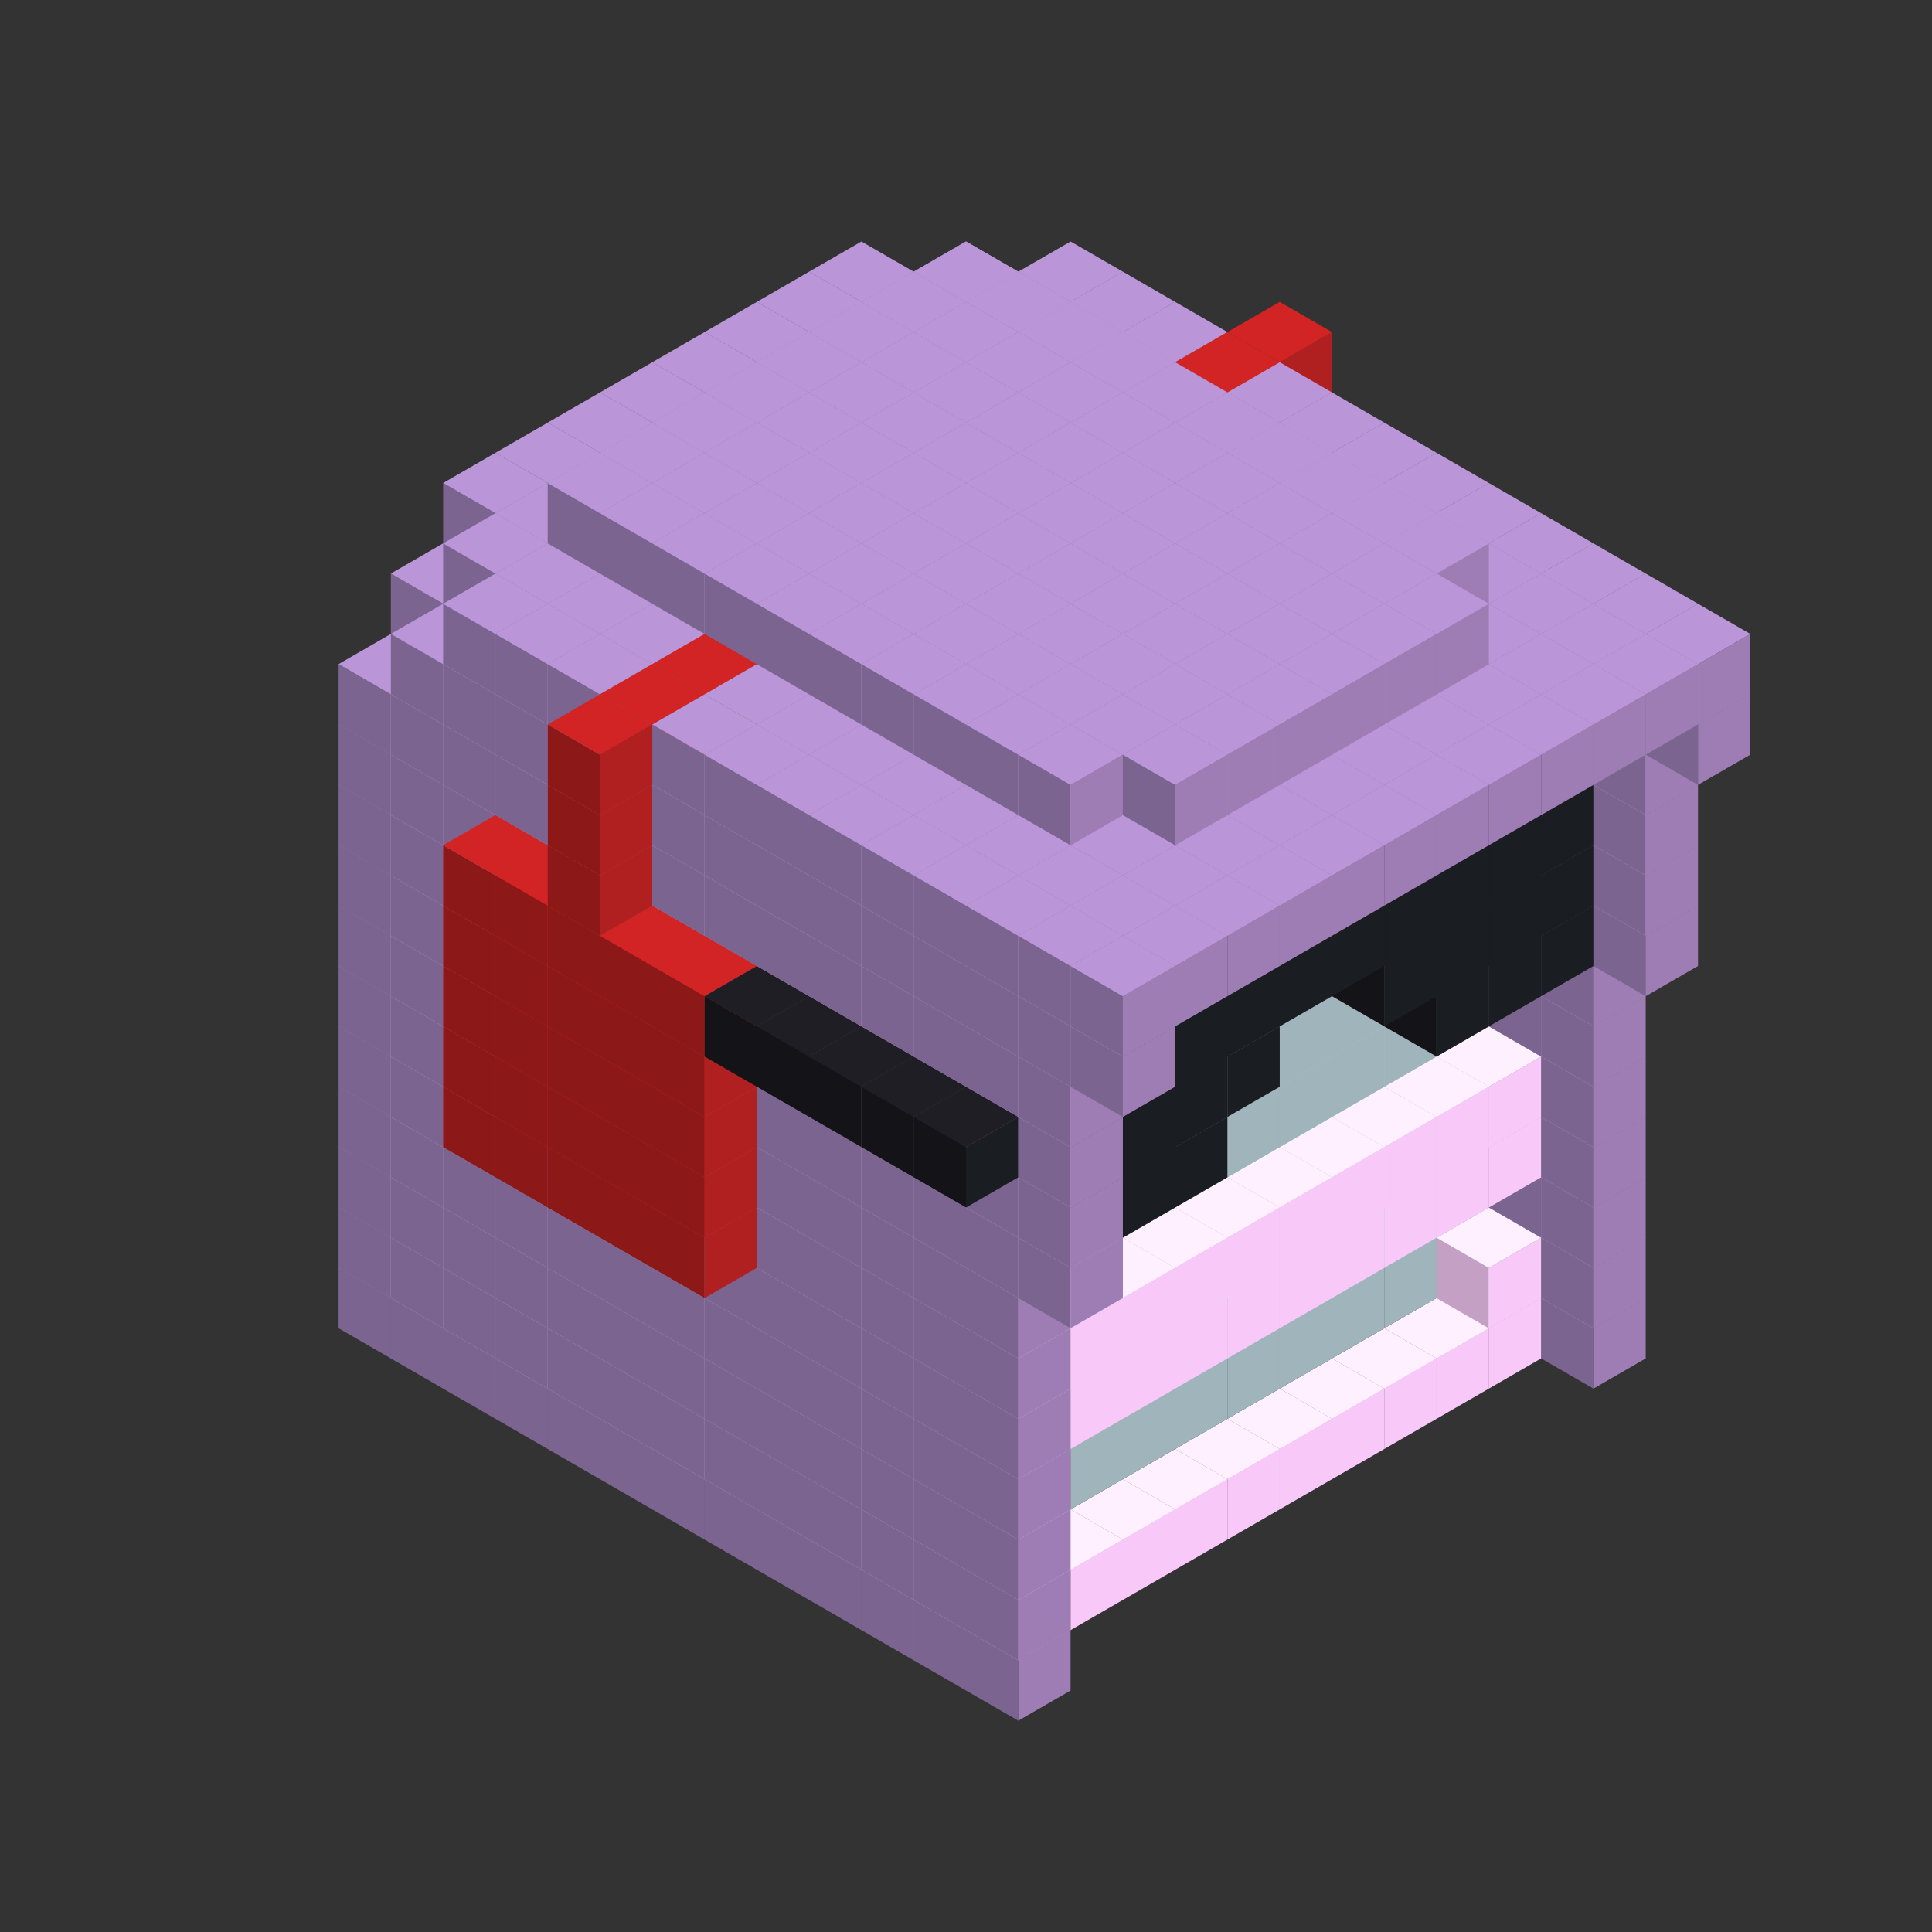 
<svg width='600' height='600' viewBox='4436371 5550000 3200000 3200000' xmlns='http://www.w3.org/2000/svg' xmlns:xlink='http://www.w3.org/1999/xlink'>
<rect x="4436371" y="5550000" width="3200000" height="3200000" fill="#333333" stroke="none"/>
<use xlink:href='#v-0x00000049-5' transform='translate(1936371,3050000)'/>
<use xlink:href='#v-0x00000049-5' transform='translate(983738,3600000)'/>
<use xlink:href='#v-0x00000049-5' transform='translate(2022974,3100000)'/>
<use xlink:href='#v-0x00000049-5' transform='translate(1070341,3650000)'/>
<use xlink:href='#v-0x00000049-5' transform='translate(2109577,3150000)'/>
<use xlink:href='#v-0x00000049-5' transform='translate(1156944,3700000)'/>
<use xlink:href='#v-0x00000049-5' transform='translate(2196180,3200000)'/>
<use xlink:href='#v-0x00000049-5' transform='translate(1243547,3750000)'/>
<use xlink:href='#v-0x00000049-5' transform='translate(2282783,3250000)'/>
<use xlink:href='#v-0x00000049-5' transform='translate(1330150,3800000)'/>
<use xlink:href='#v-0x00000049-5' transform='translate(2369386,3300000)'/>
<use xlink:href='#v-0x00000049-5' transform='translate(1416753,3850000)'/>
<use xlink:href='#v-0x00000049-5' transform='translate(2455989,3350000)'/>
<use xlink:href='#v-0x00000049-5' transform='translate(1503356,3900000)'/>
<use xlink:href='#v-0x00000049-5' transform='translate(2542592,3400000)'/>
<use xlink:href='#v-0x00000049-5' transform='translate(1589959,3950000)'/>
<use xlink:href='#v-0x00000049-5' transform='translate(2629195,3450000)'/>
<use xlink:href='#v-0x00000049-5' transform='translate(1676562,4000000)'/>
<use xlink:href='#v-0x00000049-5' transform='translate(2715798,3500000)'/>
<use xlink:href='#v-0x00000049-5' transform='translate(1763165,4050000)'/>
<use xlink:href='#v-0x00000049-5' transform='translate(2802401,3550000)'/>
<use xlink:href='#v-0x00000049-5' transform='translate(1849768,4100000)'/>
<use xlink:href='#v-0x00000049-5' transform='translate(2889004,3600000)'/>
<use xlink:href='#v-0x00000049-1' transform='translate(2802401,3650000)'/>
<use xlink:href='#v-0x00000049-1' transform='translate(2715798,3700000)'/>
<use xlink:href='#v-0x00000049-1' transform='translate(2629195,3750000)'/>
<use xlink:href='#v-0x00000049-1' transform='translate(2542592,3800000)'/>
<use xlink:href='#v-0x00000049-1' transform='translate(2455989,3850000)'/>
<use xlink:href='#v-0x00000049-1' transform='translate(2369386,3900000)'/>
<use xlink:href='#v-0x00000049-1' transform='translate(2282783,3950000)'/>
<use xlink:href='#v-0x00000049-1' transform='translate(2196180,4000000)'/>
<use xlink:href='#v-0x00000049-1' transform='translate(2109577,4050000)'/>
<use xlink:href='#v-0x00000049-1' transform='translate(2022974,4100000)'/>
<use xlink:href='#v-0x00000049-5' transform='translate(1936371,4150000)'/>
<use xlink:href='#v-0x00000049-5' transform='translate(2975607,3650000)'/>
<use xlink:href='#v-0x00000049-5' transform='translate(2022974,4200000)'/>
<use xlink:href='#v-0x00000049-5' transform='translate(1936371,2950000)'/>
<use xlink:href='#v-0x00000049-5' transform='translate(983738,3500000)'/>
<use xlink:href='#v-0x00000049-5' transform='translate(2022974,3000000)'/>
<use xlink:href='#v-0x00000049-5' transform='translate(1070341,3550000)'/>
<use xlink:href='#v-0x00000049-5' transform='translate(2109577,3050000)'/>
<use xlink:href='#v-0x00000049-5' transform='translate(1156944,3600000)'/>
<use xlink:href='#v-0x00000049-5' transform='translate(2196180,3100000)'/>
<use xlink:href='#v-0x00000049-5' transform='translate(1243547,3650000)'/>
<use xlink:href='#v-0x00000049-5' transform='translate(2282783,3150000)'/>
<use xlink:href='#v-0x00000049-5' transform='translate(1330150,3700000)'/>
<use xlink:href='#v-0x00000049-5' transform='translate(2369386,3200000)'/>
<use xlink:href='#v-0x00000049-5' transform='translate(1416753,3750000)'/>
<use xlink:href='#v-0x00000049-5' transform='translate(2455989,3250000)'/>
<use xlink:href='#v-0x00000049-5' transform='translate(1503356,3800000)'/>
<use xlink:href='#v-0x00000049-5' transform='translate(2542592,3300000)'/>
<use xlink:href='#v-0x00000049-5' transform='translate(1589959,3850000)'/>
<use xlink:href='#v-0x00000049-5' transform='translate(2629195,3350000)'/>
<use xlink:href='#v-0x00000049-5' transform='translate(1676562,3900000)'/>
<use xlink:href='#v-0x00000049-5' transform='translate(2715798,3400000)'/>
<use xlink:href='#v-0x00000049-5' transform='translate(1763165,3950000)'/>
<use xlink:href='#v-0x00000049-5' transform='translate(2802401,3450000)'/>
<use xlink:href='#v-0x00000049-2' transform='translate(2715798,3500000)'/>
<use xlink:href='#v-0x00000049-2' transform='translate(2629195,3550000)'/>
<use xlink:href='#v-0x00000049-2' transform='translate(2542592,3600000)'/>
<use xlink:href='#v-0x00000049-2' transform='translate(2455989,3650000)'/>
<use xlink:href='#v-0x00000049-2' transform='translate(2369386,3700000)'/>
<use xlink:href='#v-0x00000049-2' transform='translate(2282783,3750000)'/>
<use xlink:href='#v-0x00000049-2' transform='translate(2196180,3800000)'/>
<use xlink:href='#v-0x00000049-2' transform='translate(2109577,3850000)'/>
<use xlink:href='#v-0x00000049-2' transform='translate(2022974,3900000)'/>
<use xlink:href='#v-0x00000049-2' transform='translate(1936371,3950000)'/>
<use xlink:href='#v-0x00000049-5' transform='translate(1849768,4000000)'/>
<use xlink:href='#v-0x00000049-5' transform='translate(2889004,3500000)'/>
<use xlink:href='#v-0x00000049-1' transform='translate(2802401,3550000)'/>
<use xlink:href='#v-0x00000049-1' transform='translate(2022974,4000000)'/>
<use xlink:href='#v-0x00000049-5' transform='translate(1936371,4050000)'/>
<use xlink:href='#v-0x00000049-5' transform='translate(2975607,3550000)'/>
<use xlink:href='#v-0x00000049-5' transform='translate(2022974,4100000)'/>
<use xlink:href='#v-0x00000049-5' transform='translate(1936371,2850000)'/>
<use xlink:href='#v-0x00000049-5' transform='translate(983738,3400000)'/>
<use xlink:href='#v-0x00000049-5' transform='translate(2022974,2900000)'/>
<use xlink:href='#v-0x00000049-5' transform='translate(1070341,3450000)'/>
<use xlink:href='#v-0x00000049-5' transform='translate(2109577,2950000)'/>
<use xlink:href='#v-0x00000049-5' transform='translate(1156944,3500000)'/>
<use xlink:href='#v-0x00000049-5' transform='translate(2196180,3000000)'/>
<use xlink:href='#v-0x00000049-5' transform='translate(1243547,3550000)'/>
<use xlink:href='#v-0x00000049-5' transform='translate(2282783,3050000)'/>
<use xlink:href='#v-0x00000049-5' transform='translate(1330150,3600000)'/>
<use xlink:href='#v-0x00000049-5' transform='translate(2369386,3100000)'/>
<use xlink:href='#v-0x00000049-5' transform='translate(1416753,3650000)'/>
<use xlink:href='#v-0x00000049-5' transform='translate(2455989,3150000)'/>
<use xlink:href='#v-0x00000049-5' transform='translate(1503356,3700000)'/>
<use xlink:href='#v-0x00000049-5' transform='translate(2542592,3200000)'/>
<use xlink:href='#v-0x00000049-5' transform='translate(1589959,3750000)'/>
<use xlink:href='#v-0x00000049-5' transform='translate(2629195,3250000)'/>
<use xlink:href='#v-0x00000049-5' transform='translate(1676562,3800000)'/>
<use xlink:href='#v-0x00000049-5' transform='translate(2715798,3300000)'/>
<use xlink:href='#v-0x00000049-5' transform='translate(1763165,3850000)'/>
<use xlink:href='#v-0x00000049-5' transform='translate(2802401,3350000)'/>
<use xlink:href='#v-0x00000049-2' transform='translate(2715798,3400000)'/>
<use xlink:href='#v-0x00000049-2' transform='translate(2629195,3450000)'/>
<use xlink:href='#v-0x00000049-2' transform='translate(2542592,3500000)'/>
<use xlink:href='#v-0x00000049-2' transform='translate(2455989,3550000)'/>
<use xlink:href='#v-0x00000049-2' transform='translate(2369386,3600000)'/>
<use xlink:href='#v-0x00000049-2' transform='translate(2282783,3650000)'/>
<use xlink:href='#v-0x00000049-2' transform='translate(2196180,3700000)'/>
<use xlink:href='#v-0x00000049-2' transform='translate(2109577,3750000)'/>
<use xlink:href='#v-0x00000049-2' transform='translate(2022974,3800000)'/>
<use xlink:href='#v-0x00000049-2' transform='translate(1936371,3850000)'/>
<use xlink:href='#v-0x00000049-5' transform='translate(1849768,3900000)'/>
<use xlink:href='#v-0x00000049-5' transform='translate(2889004,3400000)'/>
<use xlink:href='#v-0x00000049-5' transform='translate(1936371,3950000)'/>
<use xlink:href='#v-0x00000049-5' transform='translate(2975607,3450000)'/>
<use xlink:href='#v-0x00000049-5' transform='translate(2022974,4000000)'/>
<use xlink:href='#v-0x00000049-5' transform='translate(1936371,2750000)'/>
<use xlink:href='#v-0x00000049-5' transform='translate(983738,3300000)'/>
<use xlink:href='#v-0x00000049-5' transform='translate(2022974,2800000)'/>
<use xlink:href='#v-0x00000049-5' transform='translate(1070341,3350000)'/>
<use xlink:href='#v-0x00000049-5' transform='translate(2109577,2850000)'/>
<use xlink:href='#v-0x00000049-5' transform='translate(1156944,3400000)'/>
<use xlink:href='#v-0x00000049-5' transform='translate(2196180,2900000)'/>
<use xlink:href='#v-0x00000049-5' transform='translate(1243547,3450000)'/>
<use xlink:href='#v-0x00000049-5' transform='translate(2282783,2950000)'/>
<use xlink:href='#v-0x00000049-5' transform='translate(1330150,3500000)'/>
<use xlink:href='#v-0x00000049-5' transform='translate(2369386,3000000)'/>
<use xlink:href='#v-0x00000049-5' transform='translate(1416753,3550000)'/>
<use xlink:href='#v-0x00000049-5' transform='translate(2455989,3050000)'/>
<use xlink:href='#v-0x00000049-5' transform='translate(1503356,3600000)'/>
<use xlink:href='#v-0x00000049-5' transform='translate(2542592,3100000)'/>
<use xlink:href='#v-0x00000049-5' transform='translate(1589959,3650000)'/>
<use xlink:href='#v-0x00000049-5' transform='translate(2629195,3150000)'/>
<use xlink:href='#v-0x00000049-5' transform='translate(1676562,3700000)'/>
<use xlink:href='#v-0x00000049-5' transform='translate(2715798,3200000)'/>
<use xlink:href='#v-0x00000049-5' transform='translate(1763165,3750000)'/>
<use xlink:href='#v-0x00000049-5' transform='translate(2802401,3250000)'/>
<use xlink:href='#v-0x00000049-2' transform='translate(2715798,3300000)'/>
<use xlink:href='#v-0x00000049-2' transform='translate(2629195,3350000)'/>
<use xlink:href='#v-0x00000049-2' transform='translate(2542592,3400000)'/>
<use xlink:href='#v-0x00000049-2' transform='translate(2455989,3450000)'/>
<use xlink:href='#v-0x00000049-2' transform='translate(2369386,3500000)'/>
<use xlink:href='#v-0x00000049-2' transform='translate(2282783,3550000)'/>
<use xlink:href='#v-0x00000049-2' transform='translate(2196180,3600000)'/>
<use xlink:href='#v-0x00000049-2' transform='translate(2109577,3650000)'/>
<use xlink:href='#v-0x00000049-2' transform='translate(2022974,3700000)'/>
<use xlink:href='#v-0x00000049-2' transform='translate(1936371,3750000)'/>
<use xlink:href='#v-0x00000049-5' transform='translate(1849768,3800000)'/>
<use xlink:href='#v-0x00000049-5' transform='translate(2889004,3300000)'/>
<use xlink:href='#v-0x00000049-1' transform='translate(2802401,3350000)'/>
<use xlink:href='#v-0x00000049-1' transform='translate(2715798,3400000)'/>
<use xlink:href='#v-0x00000049-1' transform='translate(2629195,3450000)'/>
<use xlink:href='#v-0x00000049-1' transform='translate(2542592,3500000)'/>
<use xlink:href='#v-0x00000049-1' transform='translate(2455989,3550000)'/>
<use xlink:href='#v-0x00000049-1' transform='translate(2369386,3600000)'/>
<use xlink:href='#v-0x00000049-1' transform='translate(2282783,3650000)'/>
<use xlink:href='#v-0x00000049-1' transform='translate(2196180,3700000)'/>
<use xlink:href='#v-0x00000049-1' transform='translate(2109577,3750000)'/>
<use xlink:href='#v-0x00000049-1' transform='translate(2022974,3800000)'/>
<use xlink:href='#v-0x00000049-5' transform='translate(1936371,3850000)'/>
<use xlink:href='#v-0x00000049-5' transform='translate(2975607,3350000)'/>
<use xlink:href='#v-0x00000049-5' transform='translate(2022974,3900000)'/>
<use xlink:href='#v-0x00000049-5' transform='translate(1936371,2650000)'/>
<use xlink:href='#v-0x00000049-5' transform='translate(983738,3200000)'/>
<use xlink:href='#v-0x00000049-5' transform='translate(2022974,2700000)'/>
<use xlink:href='#v-0x00000049-5' transform='translate(1070341,3250000)'/>
<use xlink:href='#v-0x00000049-5' transform='translate(2109577,2750000)'/>
<use xlink:href='#v-0x00000049-5' transform='translate(1156944,3300000)'/>
<use xlink:href='#v-0x00000049-5' transform='translate(2196180,2800000)'/>
<use xlink:href='#v-0x00000049-5' transform='translate(1243547,3350000)'/>
<use xlink:href='#v-0x00000049-5' transform='translate(2282783,2850000)'/>
<use xlink:href='#v-0x00000049-5' transform='translate(1330150,3400000)'/>
<use xlink:href='#v-0x00000049-5' transform='translate(2369386,2900000)'/>
<use xlink:href='#v-0x00000049-5' transform='translate(1416753,3450000)'/>
<use xlink:href='#v-0x00000049-5' transform='translate(2455989,2950000)'/>
<use xlink:href='#v-0x00000049-5' transform='translate(1503356,3500000)'/>
<use xlink:href='#v-0x00000049-5' transform='translate(2542592,3000000)'/>
<use xlink:href='#v-0x00000049-5' transform='translate(1589959,3550000)'/>
<use xlink:href='#v-0x00000049-5' transform='translate(2629195,3050000)'/>
<use xlink:href='#v-0x00000049-5' transform='translate(1676562,3600000)'/>
<use xlink:href='#v-0x00000049-5' transform='translate(2715798,3100000)'/>
<use xlink:href='#v-0x00000049-5' transform='translate(1763165,3650000)'/>
<use xlink:href='#v-0x00000049-5' transform='translate(2802401,3150000)'/>
<use xlink:href='#v-0x00000049-2' transform='translate(2715798,3200000)'/>
<use xlink:href='#v-0x00000049-2' transform='translate(2629195,3250000)'/>
<use xlink:href='#v-0x00000049-2' transform='translate(2542592,3300000)'/>
<use xlink:href='#v-0x00000049-2' transform='translate(2455989,3350000)'/>
<use xlink:href='#v-0x00000049-2' transform='translate(2369386,3400000)'/>
<use xlink:href='#v-0x00000049-2' transform='translate(2282783,3450000)'/>
<use xlink:href='#v-0x00000049-2' transform='translate(2196180,3500000)'/>
<use xlink:href='#v-0x00000049-2' transform='translate(2109577,3550000)'/>
<use xlink:href='#v-0x00000049-2' transform='translate(2022974,3600000)'/>
<use xlink:href='#v-0x00000049-2' transform='translate(1936371,3650000)'/>
<use xlink:href='#v-0x00000049-5' transform='translate(1849768,3700000)'/>
<use xlink:href='#v-0x00000049-5' transform='translate(2889004,3200000)'/>
<use xlink:href='#v-0x00000049-1' transform='translate(2802401,3250000)'/>
<use xlink:href='#v-0x00000049-1' transform='translate(2715798,3300000)'/>
<use xlink:href='#v-0x00000049-1' transform='translate(2629195,3350000)'/>
<use xlink:href='#v-0x00000049-1' transform='translate(2542592,3400000)'/>
<use xlink:href='#v-0x00000049-1' transform='translate(2455989,3450000)'/>
<use xlink:href='#v-0x00000049-1' transform='translate(2369386,3500000)'/>
<use xlink:href='#v-0x00000049-1' transform='translate(2282783,3550000)'/>
<use xlink:href='#v-0x00000049-1' transform='translate(2196180,3600000)'/>
<use xlink:href='#v-0x00000049-1' transform='translate(2109577,3650000)'/>
<use xlink:href='#v-0x00000049-1' transform='translate(2022974,3700000)'/>
<use xlink:href='#v-0x00000049-5' transform='translate(1936371,3750000)'/>
<use xlink:href='#v-0x00000049-5' transform='translate(2975607,3250000)'/>
<use xlink:href='#v-0x00000049-5' transform='translate(2022974,3800000)'/>
<use xlink:href='#v-0x00000049-5' transform='translate(1936371,2550000)'/>
<use xlink:href='#v-0x00000049-5' transform='translate(983738,3100000)'/>
<use xlink:href='#v-0x00000049-5' transform='translate(2022974,2600000)'/>
<use xlink:href='#v-0x00000049-5' transform='translate(1070341,3150000)'/>
<use xlink:href='#v-0x00000049-5' transform='translate(2109577,2650000)'/>
<use xlink:href='#v-0x00000049-5' transform='translate(1156944,3200000)'/>
<use xlink:href='#v-0x00000049-6' transform='translate(2282783,2650000)'/>
<use xlink:href='#v-0x00000049-5' transform='translate(2196180,2700000)'/>
<use xlink:href='#v-0x00000049-5' transform='translate(1243547,3250000)'/>
<use xlink:href='#v-0x00000049-6' transform='translate(1156944,3300000)'/>
<use xlink:href='#v-0x00000049-6' transform='translate(2369386,2700000)'/>
<use xlink:href='#v-0x00000049-5' transform='translate(2282783,2750000)'/>
<use xlink:href='#v-0x00000049-5' transform='translate(1330150,3300000)'/>
<use xlink:href='#v-0x00000049-6' transform='translate(1243547,3350000)'/>
<use xlink:href='#v-0x00000049-6' transform='translate(2455989,2750000)'/>
<use xlink:href='#v-0x00000049-5' transform='translate(2369386,2800000)'/>
<use xlink:href='#v-0x00000049-5' transform='translate(1416753,3350000)'/>
<use xlink:href='#v-0x00000049-6' transform='translate(1330150,3400000)'/>
<use xlink:href='#v-0x00000049-6' transform='translate(2542592,2800000)'/>
<use xlink:href='#v-0x00000049-5' transform='translate(2455989,2850000)'/>
<use xlink:href='#v-0x00000049-5' transform='translate(1503356,3400000)'/>
<use xlink:href='#v-0x00000049-6' transform='translate(1416753,3450000)'/>
<use xlink:href='#v-0x00000049-6' transform='translate(2629195,2850000)'/>
<use xlink:href='#v-0x00000049-5' transform='translate(2542592,2900000)'/>
<use xlink:href='#v-0x00000049-5' transform='translate(1589959,3450000)'/>
<use xlink:href='#v-0x00000049-6' transform='translate(1503356,3500000)'/>
<use xlink:href='#v-0x00000049-5' transform='translate(2629195,2950000)'/>
<use xlink:href='#v-0x00000049-5' transform='translate(1676562,3500000)'/>
<use xlink:href='#v-0x00000049-5' transform='translate(2715798,3000000)'/>
<use xlink:href='#v-0x00000049-5' transform='translate(1763165,3550000)'/>
<use xlink:href='#v-0x00000049-5' transform='translate(2802401,3050000)'/>
<use xlink:href='#v-0x00000049-2' transform='translate(2715798,3100000)'/>
<use xlink:href='#v-0x00000049-2' transform='translate(2629195,3150000)'/>
<use xlink:href='#v-0x00000049-2' transform='translate(2542592,3200000)'/>
<use xlink:href='#v-0x00000049-2' transform='translate(2455989,3250000)'/>
<use xlink:href='#v-0x00000049-2' transform='translate(2369386,3300000)'/>
<use xlink:href='#v-0x00000049-2' transform='translate(2282783,3350000)'/>
<use xlink:href='#v-0x00000049-2' transform='translate(2196180,3400000)'/>
<use xlink:href='#v-0x00000049-2' transform='translate(2109577,3450000)'/>
<use xlink:href='#v-0x00000049-2' transform='translate(2022974,3500000)'/>
<use xlink:href='#v-0x00000049-2' transform='translate(1936371,3550000)'/>
<use xlink:href='#v-0x00000049-5' transform='translate(1849768,3600000)'/>
<use xlink:href='#v-0x00000049-5' transform='translate(2889004,3100000)'/>
<use xlink:href='#v-0x00000049-5' transform='translate(1936371,3650000)'/>
<use xlink:href='#v-0x00000049-5' transform='translate(2975607,3150000)'/>
<use xlink:href='#v-0x00000049-5' transform='translate(2022974,3700000)'/>
<use xlink:href='#v-0x00000049-5' transform='translate(1936371,2450000)'/>
<use xlink:href='#v-0x00000049-5' transform='translate(983738,3000000)'/>
<use xlink:href='#v-0x00000049-5' transform='translate(2022974,2500000)'/>
<use xlink:href='#v-0x00000049-5' transform='translate(1070341,3050000)'/>
<use xlink:href='#v-0x00000049-5' transform='translate(2109577,2550000)'/>
<use xlink:href='#v-0x00000049-5' transform='translate(1156944,3100000)'/>
<use xlink:href='#v-0x00000049-6' transform='translate(2282783,2550000)'/>
<use xlink:href='#v-0x00000049-5' transform='translate(2196180,2600000)'/>
<use xlink:href='#v-0x00000049-5' transform='translate(1243547,3150000)'/>
<use xlink:href='#v-0x00000049-6' transform='translate(1156944,3200000)'/>
<use xlink:href='#v-0x00000049-6' transform='translate(2369386,2600000)'/>
<use xlink:href='#v-0x00000049-5' transform='translate(2282783,2650000)'/>
<use xlink:href='#v-0x00000049-5' transform='translate(1330150,3200000)'/>
<use xlink:href='#v-0x00000049-6' transform='translate(1243547,3250000)'/>
<use xlink:href='#v-0x00000049-6' transform='translate(2455989,2650000)'/>
<use xlink:href='#v-0x00000049-5' transform='translate(2369386,2700000)'/>
<use xlink:href='#v-0x00000049-5' transform='translate(1416753,3250000)'/>
<use xlink:href='#v-0x00000049-6' transform='translate(1330150,3300000)'/>
<use xlink:href='#v-0x00000049-6' transform='translate(2542592,2700000)'/>
<use xlink:href='#v-0x00000049-5' transform='translate(2455989,2750000)'/>
<use xlink:href='#v-0x00000049-5' transform='translate(1503356,3300000)'/>
<use xlink:href='#v-0x00000049-6' transform='translate(1416753,3350000)'/>
<use xlink:href='#v-0x00000049-6' transform='translate(2629195,2750000)'/>
<use xlink:href='#v-0x00000049-5' transform='translate(2542592,2800000)'/>
<use xlink:href='#v-0x00000049-5' transform='translate(1589959,3350000)'/>
<use xlink:href='#v-0x00000049-6' transform='translate(1503356,3400000)'/>
<use xlink:href='#v-0x00000049-5' transform='translate(2629195,2850000)'/>
<use xlink:href='#v-0x00000049-5' transform='translate(1676562,3400000)'/>
<use xlink:href='#v-0x00000049-5' transform='translate(2715798,2900000)'/>
<use xlink:href='#v-0x00000049-5' transform='translate(1763165,3450000)'/>
<use xlink:href='#v-0x00000049-5' transform='translate(2802401,2950000)'/>
<use xlink:href='#v-0x00000049-2' transform='translate(2715798,3000000)'/>
<use xlink:href='#v-0x00000049-2' transform='translate(2629195,3050000)'/>
<use xlink:href='#v-0x00000049-2' transform='translate(2542592,3100000)'/>
<use xlink:href='#v-0x00000049-2' transform='translate(2455989,3150000)'/>
<use xlink:href='#v-0x00000049-2' transform='translate(2369386,3200000)'/>
<use xlink:href='#v-0x00000049-2' transform='translate(2282783,3250000)'/>
<use xlink:href='#v-0x00000049-2' transform='translate(2196180,3300000)'/>
<use xlink:href='#v-0x00000049-2' transform='translate(2109577,3350000)'/>
<use xlink:href='#v-0x00000049-2' transform='translate(2022974,3400000)'/>
<use xlink:href='#v-0x00000049-2' transform='translate(1936371,3450000)'/>
<use xlink:href='#v-0x00000049-5' transform='translate(1849768,3500000)'/>
<use xlink:href='#v-0x00000049-5' transform='translate(2889004,3000000)'/>
<use xlink:href='#v-0x00000049-5' transform='translate(1936371,3550000)'/>
<use xlink:href='#v-0x00000049-5' transform='translate(2975607,3050000)'/>
<use xlink:href='#v-0x00000049-5' transform='translate(2022974,3600000)'/>
<use xlink:href='#v-0x00000049-5' transform='translate(1936371,2350000)'/>
<use xlink:href='#v-0x00000049-5' transform='translate(983738,2900000)'/>
<use xlink:href='#v-0x00000049-5' transform='translate(2022974,2400000)'/>
<use xlink:href='#v-0x00000049-5' transform='translate(1070341,2950000)'/>
<use xlink:href='#v-0x00000049-5' transform='translate(2109577,2450000)'/>
<use xlink:href='#v-0x00000049-5' transform='translate(1156944,3000000)'/>
<use xlink:href='#v-0x00000049-6' transform='translate(2282783,2450000)'/>
<use xlink:href='#v-0x00000049-5' transform='translate(2196180,2500000)'/>
<use xlink:href='#v-0x00000049-5' transform='translate(1243547,3050000)'/>
<use xlink:href='#v-0x00000049-6' transform='translate(1156944,3100000)'/>
<use xlink:href='#v-0x00000049-6' transform='translate(2369386,2500000)'/>
<use xlink:href='#v-0x00000049-5' transform='translate(2282783,2550000)'/>
<use xlink:href='#v-0x00000049-5' transform='translate(1330150,3100000)'/>
<use xlink:href='#v-0x00000049-6' transform='translate(1243547,3150000)'/>
<use xlink:href='#v-0x00000049-6' transform='translate(2455989,2550000)'/>
<use xlink:href='#v-0x00000049-5' transform='translate(2369386,2600000)'/>
<use xlink:href='#v-0x00000049-5' transform='translate(1416753,3150000)'/>
<use xlink:href='#v-0x00000049-6' transform='translate(1330150,3200000)'/>
<use xlink:href='#v-0x00000049-6' transform='translate(2542592,2600000)'/>
<use xlink:href='#v-0x00000049-5' transform='translate(2455989,2650000)'/>
<use xlink:href='#v-0x00000049-5' transform='translate(1503356,3200000)'/>
<use xlink:href='#v-0x00000049-6' transform='translate(1416753,3250000)'/>
<use xlink:href='#v-0x00000049-6' transform='translate(2629195,2650000)'/>
<use xlink:href='#v-0x00000049-5' transform='translate(2542592,2700000)'/>
<use xlink:href='#v-0x00000049-5' transform='translate(1589959,3250000)'/>
<use xlink:href='#v-0x00000049-6' transform='translate(1503356,3300000)'/>
<use xlink:href='#v-0x00000049-5' transform='translate(2629195,2750000)'/>
<use xlink:href='#v-0x00000049-5' transform='translate(1676562,3300000)'/>
<use xlink:href='#v-0x00000049-5' transform='translate(2715798,2800000)'/>
<use xlink:href='#v-0x00000049-5' transform='translate(1763165,3350000)'/>
<use xlink:href='#v-0x00000049-5' transform='translate(2802401,2850000)'/>
<use xlink:href='#v-0x00000049-2' transform='translate(2715798,2900000)'/>
<use xlink:href='#v-0x00000049-2' transform='translate(2629195,2950000)'/>
<use xlink:href='#v-0x00000049-2' transform='translate(2542592,3000000)'/>
<use xlink:href='#v-0x00000049-2' transform='translate(2455989,3050000)'/>
<use xlink:href='#v-0x00000049-2' transform='translate(2369386,3100000)'/>
<use xlink:href='#v-0x00000049-2' transform='translate(2282783,3150000)'/>
<use xlink:href='#v-0x00000049-2' transform='translate(2196180,3200000)'/>
<use xlink:href='#v-0x00000049-2' transform='translate(2109577,3250000)'/>
<use xlink:href='#v-0x00000049-2' transform='translate(2022974,3300000)'/>
<use xlink:href='#v-0x00000049-2' transform='translate(1936371,3350000)'/>
<use xlink:href='#v-0x00000049-5' transform='translate(1849768,3400000)'/>
<use xlink:href='#v-0x00000049-5' transform='translate(2889004,2900000)'/>
<use xlink:href='#v-0x00000049-1' transform='translate(2802401,2950000)'/>
<use xlink:href='#v-0x00000049-1' transform='translate(2715798,3000000)'/>
<use xlink:href='#v-0x00000049-1' transform='translate(2629195,3050000)'/>
<use xlink:href='#v-0x00000049-1' transform='translate(2196180,3300000)'/>
<use xlink:href='#v-0x00000049-1' transform='translate(2109577,3350000)'/>
<use xlink:href='#v-0x00000049-1' transform='translate(2022974,3400000)'/>
<use xlink:href='#v-0x00000049-5' transform='translate(1936371,3450000)'/>
<use xlink:href='#v-0x00000049-5' transform='translate(2975607,2950000)'/>
<use xlink:href='#v-0x00000049-4' transform='translate(2889004,3000000)'/>
<use xlink:href='#v-0x00000049-4' transform='translate(2802401,3050000)'/>
<use xlink:href='#v-0x00000049-4' transform='translate(2715798,3100000)'/>
<use xlink:href='#v-0x00000049-4' transform='translate(2282783,3350000)'/>
<use xlink:href='#v-0x00000049-4' transform='translate(2196180,3400000)'/>
<use xlink:href='#v-0x00000049-4' transform='translate(2109577,3450000)'/>
<use xlink:href='#v-0x00000049-5' transform='translate(2022974,3500000)'/>
<use xlink:href='#v-0x00000049-5' transform='translate(3062210,3000000)'/>
<use xlink:href='#v-0x00000049-5' transform='translate(2109577,3550000)'/>
<use xlink:href='#v-0x00000049-5' transform='translate(1936371,2250000)'/>
<use xlink:href='#v-0x00000049-5' transform='translate(983738,2800000)'/>
<use xlink:href='#v-0x00000049-5' transform='translate(2022974,2300000)'/>
<use xlink:href='#v-0x00000049-5' transform='translate(1070341,2850000)'/>
<use xlink:href='#v-0x00000049-5' transform='translate(2109577,2350000)'/>
<use xlink:href='#v-0x00000049-5' transform='translate(1156944,2900000)'/>
<use xlink:href='#v-0x00000049-6' transform='translate(2282783,2350000)'/>
<use xlink:href='#v-0x00000049-5' transform='translate(2196180,2400000)'/>
<use xlink:href='#v-0x00000049-5' transform='translate(1243547,2950000)'/>
<use xlink:href='#v-0x00000049-6' transform='translate(1156944,3000000)'/>
<use xlink:href='#v-0x00000049-6' transform='translate(2369386,2400000)'/>
<use xlink:href='#v-0x00000049-5' transform='translate(2282783,2450000)'/>
<use xlink:href='#v-0x00000049-5' transform='translate(1330150,3000000)'/>
<use xlink:href='#v-0x00000049-6' transform='translate(1243547,3050000)'/>
<use xlink:href='#v-0x00000049-6' transform='translate(2455989,2450000)'/>
<use xlink:href='#v-0x00000049-5' transform='translate(2369386,2500000)'/>
<use xlink:href='#v-0x00000049-5' transform='translate(1416753,3050000)'/>
<use xlink:href='#v-0x00000049-6' transform='translate(1330150,3100000)'/>
<use xlink:href='#v-0x00000049-6' transform='translate(2542592,2500000)'/>
<use xlink:href='#v-0x00000049-5' transform='translate(2455989,2550000)'/>
<use xlink:href='#v-0x00000049-5' transform='translate(1503356,3100000)'/>
<use xlink:href='#v-0x00000049-6' transform='translate(1416753,3150000)'/>
<use xlink:href='#v-0x00000049-6' transform='translate(2629195,2550000)'/>
<use xlink:href='#v-0x00000049-5' transform='translate(2542592,2600000)'/>
<use xlink:href='#v-0x00000049-5' transform='translate(1589959,3150000)'/>
<use xlink:href='#v-0x00000049-6' transform='translate(1503356,3200000)'/>
<use xlink:href='#v-0x00000049-5' transform='translate(2629195,2650000)'/>
<use xlink:href='#v-0x00000049-5' transform='translate(1676562,3200000)'/>
<use xlink:href='#v-0x00000049-5' transform='translate(2715798,2700000)'/>
<use xlink:href='#v-0x00000049-5' transform='translate(1763165,3250000)'/>
<use xlink:href='#v-0x00000049-5' transform='translate(2802401,2750000)'/>
<use xlink:href='#v-0x00000049-2' transform='translate(2715798,2800000)'/>
<use xlink:href='#v-0x00000049-2' transform='translate(2629195,2850000)'/>
<use xlink:href='#v-0x00000049-2' transform='translate(2542592,2900000)'/>
<use xlink:href='#v-0x00000049-2' transform='translate(2455989,2950000)'/>
<use xlink:href='#v-0x00000049-2' transform='translate(2369386,3000000)'/>
<use xlink:href='#v-0x00000049-2' transform='translate(2282783,3050000)'/>
<use xlink:href='#v-0x00000049-2' transform='translate(2196180,3100000)'/>
<use xlink:href='#v-0x00000049-2' transform='translate(2109577,3150000)'/>
<use xlink:href='#v-0x00000049-2' transform='translate(2022974,3200000)'/>
<use xlink:href='#v-0x00000049-2' transform='translate(1936371,3250000)'/>
<use xlink:href='#v-0x00000049-5' transform='translate(1849768,3300000)'/>
<use xlink:href='#v-0x00000049-5' transform='translate(2889004,2800000)'/>
<use xlink:href='#v-0x00000049-1' transform='translate(2802401,2850000)'/>
<use xlink:href='#v-0x00000049-3' transform='translate(2715798,2900000)'/>
<use xlink:href='#v-0x00000049-3' transform='translate(2629195,2950000)'/>
<use xlink:href='#v-0x00000049-1' transform='translate(2542592,3000000)'/>
<use xlink:href='#v-0x00000049-1' transform='translate(2282783,3150000)'/>
<use xlink:href='#v-0x00000049-3' transform='translate(2196180,3200000)'/>
<use xlink:href='#v-0x00000049-3' transform='translate(2109577,3250000)'/>
<use xlink:href='#v-0x00000049-1' transform='translate(2022974,3300000)'/>
<use xlink:href='#v-0x00000049-5' transform='translate(1936371,3350000)'/>
<use xlink:href='#v-0x00000049-5' transform='translate(2975607,2850000)'/>
<use xlink:href='#v-0x00000049-4' transform='translate(2889004,2900000)'/>
<use xlink:href='#v-0x00000049-4' transform='translate(2802401,2950000)'/>
<use xlink:href='#v-0x00000049-4' transform='translate(2715798,3000000)'/>
<use xlink:href='#v-0x00000049-4' transform='translate(2629195,3050000)'/>
<use xlink:href='#v-0x00000049-4' transform='translate(2369386,3200000)'/>
<use xlink:href='#v-0x00000049-4' transform='translate(2282783,3250000)'/>
<use xlink:href='#v-0x00000049-4' transform='translate(2196180,3300000)'/>
<use xlink:href='#v-0x00000049-4' transform='translate(2109577,3350000)'/>
<use xlink:href='#v-0x00000049-5' transform='translate(2022974,3400000)'/>
<use xlink:href='#v-0x00000049-5' transform='translate(3062210,2900000)'/>
<use xlink:href='#v-0x00000049-5' transform='translate(2109577,3450000)'/>
<use xlink:href='#v-0x00000049-5' transform='translate(1936371,2150000)'/>
<use xlink:href='#v-0x00000049-5' transform='translate(983738,2700000)'/>
<use xlink:href='#v-0x00000049-5' transform='translate(2022974,2200000)'/>
<use xlink:href='#v-0x00000049-5' transform='translate(1070341,2750000)'/>
<use xlink:href='#v-0x00000049-5' transform='translate(2109577,2250000)'/>
<use xlink:href='#v-0x00000049-5' transform='translate(1156944,2800000)'/>
<use xlink:href='#v-0x00000049-6' transform='translate(2282783,2250000)'/>
<use xlink:href='#v-0x00000049-5' transform='translate(2196180,2300000)'/>
<use xlink:href='#v-0x00000049-5' transform='translate(1243547,2850000)'/>
<use xlink:href='#v-0x00000049-6' transform='translate(1156944,2900000)'/>
<use xlink:href='#v-0x00000049-6' transform='translate(2369386,2300000)'/>
<use xlink:href='#v-0x00000049-5' transform='translate(2282783,2350000)'/>
<use xlink:href='#v-0x00000049-5' transform='translate(1330150,2900000)'/>
<use xlink:href='#v-0x00000049-6' transform='translate(1243547,2950000)'/>
<use xlink:href='#v-0x00000049-6' transform='translate(2455989,2350000)'/>
<use xlink:href='#v-0x00000049-5' transform='translate(2369386,2400000)'/>
<use xlink:href='#v-0x00000049-5' transform='translate(1416753,2950000)'/>
<use xlink:href='#v-0x00000049-6' transform='translate(1330150,3000000)'/>
<use xlink:href='#v-0x00000049-6' transform='translate(2542592,2400000)'/>
<use xlink:href='#v-0x00000049-5' transform='translate(2455989,2450000)'/>
<use xlink:href='#v-0x00000049-5' transform='translate(1503356,3000000)'/>
<use xlink:href='#v-0x00000049-6' transform='translate(1416753,3050000)'/>
<use xlink:href='#v-0x00000049-6' transform='translate(2629195,2450000)'/>
<use xlink:href='#v-0x00000049-5' transform='translate(2542592,2500000)'/>
<use xlink:href='#v-0x00000049-5' transform='translate(1589959,3050000)'/>
<use xlink:href='#v-0x00000049-6' transform='translate(1503356,3100000)'/>
<use xlink:href='#v-0x00000049-4' transform='translate(2715798,2500000)'/>
<use xlink:href='#v-0x00000049-5' transform='translate(2629195,2550000)'/>
<use xlink:href='#v-0x00000049-5' transform='translate(1676562,3100000)'/>
<use xlink:href='#v-0x00000049-4' transform='translate(1589959,3150000)'/>
<use xlink:href='#v-0x00000049-4' transform='translate(2802401,2550000)'/>
<use xlink:href='#v-0x00000049-5' transform='translate(2715798,2600000)'/>
<use xlink:href='#v-0x00000049-5' transform='translate(1763165,3150000)'/>
<use xlink:href='#v-0x00000049-4' transform='translate(1676562,3200000)'/>
<use xlink:href='#v-0x00000049-4' transform='translate(2889004,2600000)'/>
<use xlink:href='#v-0x00000049-5' transform='translate(2802401,2650000)'/>
<use xlink:href='#v-0x00000049-2' transform='translate(2715798,2700000)'/>
<use xlink:href='#v-0x00000049-2' transform='translate(2629195,2750000)'/>
<use xlink:href='#v-0x00000049-2' transform='translate(2542592,2800000)'/>
<use xlink:href='#v-0x00000049-2' transform='translate(2455989,2850000)'/>
<use xlink:href='#v-0x00000049-2' transform='translate(2369386,2900000)'/>
<use xlink:href='#v-0x00000049-2' transform='translate(2282783,2950000)'/>
<use xlink:href='#v-0x00000049-2' transform='translate(2196180,3000000)'/>
<use xlink:href='#v-0x00000049-2' transform='translate(2109577,3050000)'/>
<use xlink:href='#v-0x00000049-2' transform='translate(2022974,3100000)'/>
<use xlink:href='#v-0x00000049-2' transform='translate(1936371,3150000)'/>
<use xlink:href='#v-0x00000049-5' transform='translate(1849768,3200000)'/>
<use xlink:href='#v-0x00000049-4' transform='translate(1763165,3250000)'/>
<use xlink:href='#v-0x00000049-4' transform='translate(2975607,2650000)'/>
<use xlink:href='#v-0x00000049-5' transform='translate(2889004,2700000)'/>
<use xlink:href='#v-0x00000049-1' transform='translate(2802401,2750000)'/>
<use xlink:href='#v-0x00000049-1' transform='translate(2715798,2800000)'/>
<use xlink:href='#v-0x00000049-1' transform='translate(2629195,2850000)'/>
<use xlink:href='#v-0x00000049-1' transform='translate(2196180,3100000)'/>
<use xlink:href='#v-0x00000049-1' transform='translate(2109577,3150000)'/>
<use xlink:href='#v-0x00000049-1' transform='translate(2022974,3200000)'/>
<use xlink:href='#v-0x00000049-5' transform='translate(1936371,3250000)'/>
<use xlink:href='#v-0x00000049-4' transform='translate(1849768,3300000)'/>
<use xlink:href='#v-0x00000049-4' transform='translate(3062210,2700000)'/>
<use xlink:href='#v-0x00000049-5' transform='translate(2975607,2750000)'/>
<use xlink:href='#v-0x00000049-4' transform='translate(2889004,2800000)'/>
<use xlink:href='#v-0x00000049-4' transform='translate(2802401,2850000)'/>
<use xlink:href='#v-0x00000049-4' transform='translate(2715798,2900000)'/>
<use xlink:href='#v-0x00000049-4' transform='translate(2629195,2950000)'/>
<use xlink:href='#v-0x00000049-4' transform='translate(2542592,3000000)'/>
<use xlink:href='#v-0x00000049-4' transform='translate(2455989,3050000)'/>
<use xlink:href='#v-0x00000049-4' transform='translate(2369386,3100000)'/>
<use xlink:href='#v-0x00000049-4' transform='translate(2282783,3150000)'/>
<use xlink:href='#v-0x00000049-4' transform='translate(2196180,3200000)'/>
<use xlink:href='#v-0x00000049-4' transform='translate(2109577,3250000)'/>
<use xlink:href='#v-0x00000049-5' transform='translate(2022974,3300000)'/>
<use xlink:href='#v-0x00000049-4' transform='translate(1936371,3350000)'/>
<use xlink:href='#v-0x00000049-5' transform='translate(3062210,2800000)'/>
<use xlink:href='#v-0x00000049-5' transform='translate(2109577,3350000)'/>
<use xlink:href='#v-0x00000049-5' transform='translate(1936371,2050000)'/>
<use xlink:href='#v-0x00000049-5' transform='translate(983738,2600000)'/>
<use xlink:href='#v-0x00000049-5' transform='translate(2022974,2100000)'/>
<use xlink:href='#v-0x00000049-5' transform='translate(1070341,2650000)'/>
<use xlink:href='#v-0x00000049-5' transform='translate(2109577,2150000)'/>
<use xlink:href='#v-0x00000049-5' transform='translate(1156944,2700000)'/>
<use xlink:href='#v-0x00000049-5' transform='translate(2196180,2200000)'/>
<use xlink:href='#v-0x00000049-5' transform='translate(1243547,2750000)'/>
<use xlink:href='#v-0x00000049-5' transform='translate(2282783,2250000)'/>
<use xlink:href='#v-0x00000049-5' transform='translate(1330150,2800000)'/>
<use xlink:href='#v-0x00000049-6' transform='translate(2455989,2250000)'/>
<use xlink:href='#v-0x00000049-5' transform='translate(2369386,2300000)'/>
<use xlink:href='#v-0x00000049-5' transform='translate(1416753,2850000)'/>
<use xlink:href='#v-0x00000049-6' transform='translate(1330150,2900000)'/>
<use xlink:href='#v-0x00000049-5' transform='translate(2455989,2350000)'/>
<use xlink:href='#v-0x00000049-5' transform='translate(1503356,2900000)'/>
<use xlink:href='#v-0x00000049-5' transform='translate(2542592,2400000)'/>
<use xlink:href='#v-0x00000049-5' transform='translate(1589959,2950000)'/>
<use xlink:href='#v-0x00000049-5' transform='translate(2629195,2450000)'/>
<use xlink:href='#v-0x00000049-5' transform='translate(1676562,3000000)'/>
<use xlink:href='#v-0x00000049-5' transform='translate(2715798,2500000)'/>
<use xlink:href='#v-0x00000049-5' transform='translate(1763165,3050000)'/>
<use xlink:href='#v-0x00000049-5' transform='translate(2802401,2550000)'/>
<use xlink:href='#v-0x00000049-2' transform='translate(2715798,2600000)'/>
<use xlink:href='#v-0x00000049-2' transform='translate(2629195,2650000)'/>
<use xlink:href='#v-0x00000049-2' transform='translate(2542592,2700000)'/>
<use xlink:href='#v-0x00000049-2' transform='translate(2455989,2750000)'/>
<use xlink:href='#v-0x00000049-2' transform='translate(2369386,2800000)'/>
<use xlink:href='#v-0x00000049-2' transform='translate(2282783,2850000)'/>
<use xlink:href='#v-0x00000049-2' transform='translate(2196180,2900000)'/>
<use xlink:href='#v-0x00000049-2' transform='translate(2109577,2950000)'/>
<use xlink:href='#v-0x00000049-2' transform='translate(2022974,3000000)'/>
<use xlink:href='#v-0x00000049-2' transform='translate(1936371,3050000)'/>
<use xlink:href='#v-0x00000049-5' transform='translate(1849768,3100000)'/>
<use xlink:href='#v-0x00000049-5' transform='translate(2889004,2600000)'/>
<use xlink:href='#v-0x00000049-5' transform='translate(1936371,3150000)'/>
<use xlink:href='#v-0x00000049-5' transform='translate(2975607,2650000)'/>
<use xlink:href='#v-0x00000049-5' transform='translate(2022974,3200000)'/>
<use xlink:href='#v-0x00000049-5' transform='translate(3062210,2700000)'/>
<use xlink:href='#v-0x00000049-5' transform='translate(2109577,3250000)'/>
<use xlink:href='#v-0x00000049-5' transform='translate(1849768,2000000)'/>
<use xlink:href='#v-0x00000049-5' transform='translate(1763165,2050000)'/>
<use xlink:href='#v-0x00000049-5' transform='translate(1676562,2100000)'/>
<use xlink:href='#v-0x00000049-5' transform='translate(1589959,2150000)'/>
<use xlink:href='#v-0x00000049-5' transform='translate(1503356,2200000)'/>
<use xlink:href='#v-0x00000049-5' transform='translate(1416753,2250000)'/>
<use xlink:href='#v-0x00000049-5' transform='translate(1330150,2300000)'/>
<use xlink:href='#v-0x00000049-5' transform='translate(1243547,2350000)'/>
<use xlink:href='#v-0x00000049-5' transform='translate(1156944,2400000)'/>
<use xlink:href='#v-0x00000049-5' transform='translate(1070341,2450000)'/>
<use xlink:href='#v-0x00000049-5' transform='translate(2022974,2000000)'/>
<use xlink:href='#v-0x00000049-1' transform='translate(1936371,2050000)'/>
<use xlink:href='#v-0x00000049-1' transform='translate(1849768,2100000)'/>
<use xlink:href='#v-0x00000049-1' transform='translate(1763165,2150000)'/>
<use xlink:href='#v-0x00000049-1' transform='translate(1676562,2200000)'/>
<use xlink:href='#v-0x00000049-1' transform='translate(1589959,2250000)'/>
<use xlink:href='#v-0x00000049-1' transform='translate(1503356,2300000)'/>
<use xlink:href='#v-0x00000049-1' transform='translate(1416753,2350000)'/>
<use xlink:href='#v-0x00000049-1' transform='translate(1330150,2400000)'/>
<use xlink:href='#v-0x00000049-1' transform='translate(1243547,2450000)'/>
<use xlink:href='#v-0x00000049-1' transform='translate(1156944,2500000)'/>
<use xlink:href='#v-0x00000049-5' transform='translate(1070341,2550000)'/>
<use xlink:href='#v-0x00000049-5' transform='translate(2109577,2050000)'/>
<use xlink:href='#v-0x00000049-1' transform='translate(2022974,2100000)'/>
<use xlink:href='#v-0x00000049-1' transform='translate(1936371,2150000)'/>
<use xlink:href='#v-0x00000049-1' transform='translate(1849768,2200000)'/>
<use xlink:href='#v-0x00000049-1' transform='translate(1763165,2250000)'/>
<use xlink:href='#v-0x00000049-1' transform='translate(1676562,2300000)'/>
<use xlink:href='#v-0x00000049-1' transform='translate(1589959,2350000)'/>
<use xlink:href='#v-0x00000049-1' transform='translate(1503356,2400000)'/>
<use xlink:href='#v-0x00000049-1' transform='translate(1416753,2450000)'/>
<use xlink:href='#v-0x00000049-1' transform='translate(1330150,2500000)'/>
<use xlink:href='#v-0x00000049-1' transform='translate(1243547,2550000)'/>
<use xlink:href='#v-0x00000049-5' transform='translate(1156944,2600000)'/>
<use xlink:href='#v-0x00000049-5' transform='translate(2196180,2100000)'/>
<use xlink:href='#v-0x00000049-1' transform='translate(2109577,2150000)'/>
<use xlink:href='#v-0x00000049-1' transform='translate(2022974,2200000)'/>
<use xlink:href='#v-0x00000049-1' transform='translate(1936371,2250000)'/>
<use xlink:href='#v-0x00000049-1' transform='translate(1849768,2300000)'/>
<use xlink:href='#v-0x00000049-1' transform='translate(1763165,2350000)'/>
<use xlink:href='#v-0x00000049-1' transform='translate(1676562,2400000)'/>
<use xlink:href='#v-0x00000049-1' transform='translate(1589959,2450000)'/>
<use xlink:href='#v-0x00000049-1' transform='translate(1503356,2500000)'/>
<use xlink:href='#v-0x00000049-1' transform='translate(1416753,2550000)'/>
<use xlink:href='#v-0x00000049-1' transform='translate(1330150,2600000)'/>
<use xlink:href='#v-0x00000049-5' transform='translate(1243547,2650000)'/>
<use xlink:href='#v-0x00000049-5' transform='translate(2282783,2150000)'/>
<use xlink:href='#v-0x00000049-1' transform='translate(2196180,2200000)'/>
<use xlink:href='#v-0x00000049-1' transform='translate(2109577,2250000)'/>
<use xlink:href='#v-0x00000049-1' transform='translate(2022974,2300000)'/>
<use xlink:href='#v-0x00000049-1' transform='translate(1936371,2350000)'/>
<use xlink:href='#v-0x00000049-1' transform='translate(1849768,2400000)'/>
<use xlink:href='#v-0x00000049-1' transform='translate(1763165,2450000)'/>
<use xlink:href='#v-0x00000049-1' transform='translate(1676562,2500000)'/>
<use xlink:href='#v-0x00000049-1' transform='translate(1589959,2550000)'/>
<use xlink:href='#v-0x00000049-1' transform='translate(1503356,2600000)'/>
<use xlink:href='#v-0x00000049-1' transform='translate(1416753,2650000)'/>
<use xlink:href='#v-0x00000049-5' transform='translate(1330150,2700000)'/>
<use xlink:href='#v-0x00000049-6' transform='translate(2455989,2150000)'/>
<use xlink:href='#v-0x00000049-5' transform='translate(2369386,2200000)'/>
<use xlink:href='#v-0x00000049-1' transform='translate(2282783,2250000)'/>
<use xlink:href='#v-0x00000049-1' transform='translate(2196180,2300000)'/>
<use xlink:href='#v-0x00000049-1' transform='translate(2109577,2350000)'/>
<use xlink:href='#v-0x00000049-1' transform='translate(2022974,2400000)'/>
<use xlink:href='#v-0x00000049-1' transform='translate(1936371,2450000)'/>
<use xlink:href='#v-0x00000049-1' transform='translate(1849768,2500000)'/>
<use xlink:href='#v-0x00000049-1' transform='translate(1763165,2550000)'/>
<use xlink:href='#v-0x00000049-1' transform='translate(1676562,2600000)'/>
<use xlink:href='#v-0x00000049-1' transform='translate(1589959,2650000)'/>
<use xlink:href='#v-0x00000049-1' transform='translate(1503356,2700000)'/>
<use xlink:href='#v-0x00000049-5' transform='translate(1416753,2750000)'/>
<use xlink:href='#v-0x00000049-6' transform='translate(1330150,2800000)'/>
<use xlink:href='#v-0x00000049-5' transform='translate(2455989,2250000)'/>
<use xlink:href='#v-0x00000049-1' transform='translate(2369386,2300000)'/>
<use xlink:href='#v-0x00000049-1' transform='translate(2282783,2350000)'/>
<use xlink:href='#v-0x00000049-1' transform='translate(2196180,2400000)'/>
<use xlink:href='#v-0x00000049-1' transform='translate(2109577,2450000)'/>
<use xlink:href='#v-0x00000049-1' transform='translate(2022974,2500000)'/>
<use xlink:href='#v-0x00000049-1' transform='translate(1936371,2550000)'/>
<use xlink:href='#v-0x00000049-1' transform='translate(1849768,2600000)'/>
<use xlink:href='#v-0x00000049-1' transform='translate(1763165,2650000)'/>
<use xlink:href='#v-0x00000049-1' transform='translate(1676562,2700000)'/>
<use xlink:href='#v-0x00000049-1' transform='translate(1589959,2750000)'/>
<use xlink:href='#v-0x00000049-5' transform='translate(1503356,2800000)'/>
<use xlink:href='#v-0x00000049-5' transform='translate(2542592,2300000)'/>
<use xlink:href='#v-0x00000049-1' transform='translate(2455989,2350000)'/>
<use xlink:href='#v-0x00000049-1' transform='translate(2369386,2400000)'/>
<use xlink:href='#v-0x00000049-1' transform='translate(2282783,2450000)'/>
<use xlink:href='#v-0x00000049-1' transform='translate(2196180,2500000)'/>
<use xlink:href='#v-0x00000049-1' transform='translate(2109577,2550000)'/>
<use xlink:href='#v-0x00000049-1' transform='translate(2022974,2600000)'/>
<use xlink:href='#v-0x00000049-1' transform='translate(1936371,2650000)'/>
<use xlink:href='#v-0x00000049-1' transform='translate(1849768,2700000)'/>
<use xlink:href='#v-0x00000049-1' transform='translate(1763165,2750000)'/>
<use xlink:href='#v-0x00000049-1' transform='translate(1676562,2800000)'/>
<use xlink:href='#v-0x00000049-5' transform='translate(1589959,2850000)'/>
<use xlink:href='#v-0x00000049-5' transform='translate(2629195,2350000)'/>
<use xlink:href='#v-0x00000049-1' transform='translate(2542592,2400000)'/>
<use xlink:href='#v-0x00000049-1' transform='translate(2455989,2450000)'/>
<use xlink:href='#v-0x00000049-1' transform='translate(2369386,2500000)'/>
<use xlink:href='#v-0x00000049-1' transform='translate(2282783,2550000)'/>
<use xlink:href='#v-0x00000049-1' transform='translate(2196180,2600000)'/>
<use xlink:href='#v-0x00000049-1' transform='translate(2109577,2650000)'/>
<use xlink:href='#v-0x00000049-1' transform='translate(2022974,2700000)'/>
<use xlink:href='#v-0x00000049-1' transform='translate(1936371,2750000)'/>
<use xlink:href='#v-0x00000049-1' transform='translate(1849768,2800000)'/>
<use xlink:href='#v-0x00000049-1' transform='translate(1763165,2850000)'/>
<use xlink:href='#v-0x00000049-5' transform='translate(1676562,2900000)'/>
<use xlink:href='#v-0x00000049-5' transform='translate(2715798,2400000)'/>
<use xlink:href='#v-0x00000049-1' transform='translate(2629195,2450000)'/>
<use xlink:href='#v-0x00000049-1' transform='translate(2542592,2500000)'/>
<use xlink:href='#v-0x00000049-1' transform='translate(2455989,2550000)'/>
<use xlink:href='#v-0x00000049-1' transform='translate(2369386,2600000)'/>
<use xlink:href='#v-0x00000049-1' transform='translate(2282783,2650000)'/>
<use xlink:href='#v-0x00000049-1' transform='translate(2196180,2700000)'/>
<use xlink:href='#v-0x00000049-1' transform='translate(2109577,2750000)'/>
<use xlink:href='#v-0x00000049-1' transform='translate(2022974,2800000)'/>
<use xlink:href='#v-0x00000049-1' transform='translate(1936371,2850000)'/>
<use xlink:href='#v-0x00000049-1' transform='translate(1849768,2900000)'/>
<use xlink:href='#v-0x00000049-5' transform='translate(1763165,2950000)'/>
<use xlink:href='#v-0x00000049-5' transform='translate(2802401,2450000)'/>
<use xlink:href='#v-0x00000049-1' transform='translate(2715798,2500000)'/>
<use xlink:href='#v-0x00000049-1' transform='translate(2629195,2550000)'/>
<use xlink:href='#v-0x00000049-1' transform='translate(2542592,2600000)'/>
<use xlink:href='#v-0x00000049-1' transform='translate(2455989,2650000)'/>
<use xlink:href='#v-0x00000049-1' transform='translate(2369386,2700000)'/>
<use xlink:href='#v-0x00000049-1' transform='translate(2282783,2750000)'/>
<use xlink:href='#v-0x00000049-1' transform='translate(2196180,2800000)'/>
<use xlink:href='#v-0x00000049-1' transform='translate(2109577,2850000)'/>
<use xlink:href='#v-0x00000049-1' transform='translate(2022974,2900000)'/>
<use xlink:href='#v-0x00000049-1' transform='translate(1936371,2950000)'/>
<use xlink:href='#v-0x00000049-5' transform='translate(1849768,3000000)'/>
<use xlink:href='#v-0x00000049-5' transform='translate(2889004,2500000)'/>
<use xlink:href='#v-0x00000049-1' transform='translate(2802401,2550000)'/>
<use xlink:href='#v-0x00000049-1' transform='translate(2715798,2600000)'/>
<use xlink:href='#v-0x00000049-1' transform='translate(2629195,2650000)'/>
<use xlink:href='#v-0x00000049-1' transform='translate(2542592,2700000)'/>
<use xlink:href='#v-0x00000049-1' transform='translate(2455989,2750000)'/>
<use xlink:href='#v-0x00000049-1' transform='translate(2369386,2800000)'/>
<use xlink:href='#v-0x00000049-1' transform='translate(2282783,2850000)'/>
<use xlink:href='#v-0x00000049-1' transform='translate(2196180,2900000)'/>
<use xlink:href='#v-0x00000049-1' transform='translate(2109577,2950000)'/>
<use xlink:href='#v-0x00000049-1' transform='translate(2022974,3000000)'/>
<use xlink:href='#v-0x00000049-5' transform='translate(1936371,3050000)'/>
<use xlink:href='#v-0x00000049-5' transform='translate(2975607,2550000)'/>
<use xlink:href='#v-0x00000049-5' transform='translate(2022974,3100000)'/>
<use xlink:href='#v-0x00000049-5' transform='translate(3062210,2600000)'/>
<use xlink:href='#v-0x00000049-5' transform='translate(2109577,3150000)'/>
<use xlink:href='#v-0x00000049-5' transform='translate(3148813,2650000)'/>
<use xlink:href='#v-0x00000049-5' transform='translate(2196180,3200000)'/>
<use xlink:href='#v-0x00000049-5' transform='translate(1763165,1950000)'/>
<use xlink:href='#v-0x00000049-5' transform='translate(1676562,2000000)'/>
<use xlink:href='#v-0x00000049-5' transform='translate(1589959,2050000)'/>
<use xlink:href='#v-0x00000049-5' transform='translate(1503356,2100000)'/>
<use xlink:href='#v-0x00000049-5' transform='translate(1416753,2150000)'/>
<use xlink:href='#v-0x00000049-5' transform='translate(1330150,2200000)'/>
<use xlink:href='#v-0x00000049-5' transform='translate(1243547,2250000)'/>
<use xlink:href='#v-0x00000049-5' transform='translate(1156944,2300000)'/>
<use xlink:href='#v-0x00000049-5' transform='translate(1936371,1950000)'/>
<use xlink:href='#v-0x00000049-5' transform='translate(1849768,2000000)'/>
<use xlink:href='#v-0x00000049-5' transform='translate(1763165,2050000)'/>
<use xlink:href='#v-0x00000049-5' transform='translate(1676562,2100000)'/>
<use xlink:href='#v-0x00000049-5' transform='translate(1589959,2150000)'/>
<use xlink:href='#v-0x00000049-5' transform='translate(1503356,2200000)'/>
<use xlink:href='#v-0x00000049-5' transform='translate(1416753,2250000)'/>
<use xlink:href='#v-0x00000049-5' transform='translate(1330150,2300000)'/>
<use xlink:href='#v-0x00000049-5' transform='translate(1243547,2350000)'/>
<use xlink:href='#v-0x00000049-5' transform='translate(1156944,2400000)'/>
<use xlink:href='#v-0x00000049-5' transform='translate(2109577,1950000)'/>
<use xlink:href='#v-0x00000049-5' transform='translate(2022974,2000000)'/>
<use xlink:href='#v-0x00000049-5' transform='translate(1936371,2050000)'/>
<use xlink:href='#v-0x00000049-5' transform='translate(1849768,2100000)'/>
<use xlink:href='#v-0x00000049-5' transform='translate(1763165,2150000)'/>
<use xlink:href='#v-0x00000049-5' transform='translate(1676562,2200000)'/>
<use xlink:href='#v-0x00000049-5' transform='translate(1589959,2250000)'/>
<use xlink:href='#v-0x00000049-5' transform='translate(1503356,2300000)'/>
<use xlink:href='#v-0x00000049-5' transform='translate(1416753,2350000)'/>
<use xlink:href='#v-0x00000049-5' transform='translate(1330150,2400000)'/>
<use xlink:href='#v-0x00000049-5' transform='translate(1243547,2450000)'/>
<use xlink:href='#v-0x00000049-5' transform='translate(1156944,2500000)'/>
<use xlink:href='#v-0x00000049-5' transform='translate(2196180,2000000)'/>
<use xlink:href='#v-0x00000049-5' transform='translate(2109577,2050000)'/>
<use xlink:href='#v-0x00000049-5' transform='translate(2022974,2100000)'/>
<use xlink:href='#v-0x00000049-5' transform='translate(1936371,2150000)'/>
<use xlink:href='#v-0x00000049-5' transform='translate(1849768,2200000)'/>
<use xlink:href='#v-0x00000049-5' transform='translate(1763165,2250000)'/>
<use xlink:href='#v-0x00000049-5' transform='translate(1676562,2300000)'/>
<use xlink:href='#v-0x00000049-5' transform='translate(1589959,2350000)'/>
<use xlink:href='#v-0x00000049-5' transform='translate(1503356,2400000)'/>
<use xlink:href='#v-0x00000049-5' transform='translate(1416753,2450000)'/>
<use xlink:href='#v-0x00000049-5' transform='translate(1330150,2500000)'/>
<use xlink:href='#v-0x00000049-5' transform='translate(1243547,2550000)'/>
<use xlink:href='#v-0x00000049-5' transform='translate(2282783,2050000)'/>
<use xlink:href='#v-0x00000049-5' transform='translate(2196180,2100000)'/>
<use xlink:href='#v-0x00000049-5' transform='translate(2109577,2150000)'/>
<use xlink:href='#v-0x00000049-5' transform='translate(2022974,2200000)'/>
<use xlink:href='#v-0x00000049-5' transform='translate(1936371,2250000)'/>
<use xlink:href='#v-0x00000049-5' transform='translate(1849768,2300000)'/>
<use xlink:href='#v-0x00000049-5' transform='translate(1763165,2350000)'/>
<use xlink:href='#v-0x00000049-5' transform='translate(1676562,2400000)'/>
<use xlink:href='#v-0x00000049-5' transform='translate(1589959,2450000)'/>
<use xlink:href='#v-0x00000049-5' transform='translate(1503356,2500000)'/>
<use xlink:href='#v-0x00000049-5' transform='translate(1416753,2550000)'/>
<use xlink:href='#v-0x00000049-5' transform='translate(1330150,2600000)'/>
<use xlink:href='#v-0x00000049-6' transform='translate(2455989,2050000)'/>
<use xlink:href='#v-0x00000049-6' transform='translate(2369386,2100000)'/>
<use xlink:href='#v-0x00000049-6' transform='translate(2282783,2150000)'/>
<use xlink:href='#v-0x00000049-6' transform='translate(2196180,2200000)'/>
<use xlink:href='#v-0x00000049-6' transform='translate(2109577,2250000)'/>
<use xlink:href='#v-0x00000049-6' transform='translate(2022974,2300000)'/>
<use xlink:href='#v-0x00000049-6' transform='translate(1936371,2350000)'/>
<use xlink:href='#v-0x00000049-6' transform='translate(1849768,2400000)'/>
<use xlink:href='#v-0x00000049-6' transform='translate(1763165,2450000)'/>
<use xlink:href='#v-0x00000049-6' transform='translate(1676562,2500000)'/>
<use xlink:href='#v-0x00000049-6' transform='translate(1589959,2550000)'/>
<use xlink:href='#v-0x00000049-6' transform='translate(1503356,2600000)'/>
<use xlink:href='#v-0x00000049-6' transform='translate(1416753,2650000)'/>
<use xlink:href='#v-0x00000049-6' transform='translate(1330150,2700000)'/>
<use xlink:href='#v-0x00000049-5' transform='translate(2455989,2150000)'/>
<use xlink:href='#v-0x00000049-5' transform='translate(2369386,2200000)'/>
<use xlink:href='#v-0x00000049-5' transform='translate(2282783,2250000)'/>
<use xlink:href='#v-0x00000049-5' transform='translate(2196180,2300000)'/>
<use xlink:href='#v-0x00000049-5' transform='translate(2109577,2350000)'/>
<use xlink:href='#v-0x00000049-5' transform='translate(2022974,2400000)'/>
<use xlink:href='#v-0x00000049-5' transform='translate(1936371,2450000)'/>
<use xlink:href='#v-0x00000049-5' transform='translate(1849768,2500000)'/>
<use xlink:href='#v-0x00000049-5' transform='translate(1763165,2550000)'/>
<use xlink:href='#v-0x00000049-5' transform='translate(1676562,2600000)'/>
<use xlink:href='#v-0x00000049-5' transform='translate(1589959,2650000)'/>
<use xlink:href='#v-0x00000049-5' transform='translate(1503356,2700000)'/>
<use xlink:href='#v-0x00000049-5' transform='translate(2542592,2200000)'/>
<use xlink:href='#v-0x00000049-5' transform='translate(2455989,2250000)'/>
<use xlink:href='#v-0x00000049-5' transform='translate(2369386,2300000)'/>
<use xlink:href='#v-0x00000049-5' transform='translate(2282783,2350000)'/>
<use xlink:href='#v-0x00000049-5' transform='translate(2196180,2400000)'/>
<use xlink:href='#v-0x00000049-5' transform='translate(2109577,2450000)'/>
<use xlink:href='#v-0x00000049-5' transform='translate(2022974,2500000)'/>
<use xlink:href='#v-0x00000049-5' transform='translate(1936371,2550000)'/>
<use xlink:href='#v-0x00000049-5' transform='translate(1849768,2600000)'/>
<use xlink:href='#v-0x00000049-5' transform='translate(1763165,2650000)'/>
<use xlink:href='#v-0x00000049-5' transform='translate(1676562,2700000)'/>
<use xlink:href='#v-0x00000049-5' transform='translate(1589959,2750000)'/>
<use xlink:href='#v-0x00000049-5' transform='translate(2629195,2250000)'/>
<use xlink:href='#v-0x00000049-5' transform='translate(2542592,2300000)'/>
<use xlink:href='#v-0x00000049-5' transform='translate(2455989,2350000)'/>
<use xlink:href='#v-0x00000049-5' transform='translate(2369386,2400000)'/>
<use xlink:href='#v-0x00000049-5' transform='translate(2282783,2450000)'/>
<use xlink:href='#v-0x00000049-5' transform='translate(2196180,2500000)'/>
<use xlink:href='#v-0x00000049-5' transform='translate(2109577,2550000)'/>
<use xlink:href='#v-0x00000049-5' transform='translate(2022974,2600000)'/>
<use xlink:href='#v-0x00000049-5' transform='translate(1936371,2650000)'/>
<use xlink:href='#v-0x00000049-5' transform='translate(1849768,2700000)'/>
<use xlink:href='#v-0x00000049-5' transform='translate(1763165,2750000)'/>
<use xlink:href='#v-0x00000049-5' transform='translate(1676562,2800000)'/>
<use xlink:href='#v-0x00000049-5' transform='translate(2715798,2300000)'/>
<use xlink:href='#v-0x00000049-5' transform='translate(2629195,2350000)'/>
<use xlink:href='#v-0x00000049-5' transform='translate(2542592,2400000)'/>
<use xlink:href='#v-0x00000049-5' transform='translate(2455989,2450000)'/>
<use xlink:href='#v-0x00000049-5' transform='translate(2369386,2500000)'/>
<use xlink:href='#v-0x00000049-5' transform='translate(2282783,2550000)'/>
<use xlink:href='#v-0x00000049-5' transform='translate(2196180,2600000)'/>
<use xlink:href='#v-0x00000049-5' transform='translate(2109577,2650000)'/>
<use xlink:href='#v-0x00000049-5' transform='translate(2022974,2700000)'/>
<use xlink:href='#v-0x00000049-5' transform='translate(1936371,2750000)'/>
<use xlink:href='#v-0x00000049-5' transform='translate(1849768,2800000)'/>
<use xlink:href='#v-0x00000049-5' transform='translate(1763165,2850000)'/>
<use xlink:href='#v-0x00000049-5' transform='translate(2802401,2350000)'/>
<use xlink:href='#v-0x00000049-5' transform='translate(2715798,2400000)'/>
<use xlink:href='#v-0x00000049-5' transform='translate(2629195,2450000)'/>
<use xlink:href='#v-0x00000049-5' transform='translate(2542592,2500000)'/>
<use xlink:href='#v-0x00000049-5' transform='translate(2455989,2550000)'/>
<use xlink:href='#v-0x00000049-5' transform='translate(2369386,2600000)'/>
<use xlink:href='#v-0x00000049-5' transform='translate(2282783,2650000)'/>
<use xlink:href='#v-0x00000049-5' transform='translate(2196180,2700000)'/>
<use xlink:href='#v-0x00000049-5' transform='translate(2109577,2750000)'/>
<use xlink:href='#v-0x00000049-5' transform='translate(2022974,2800000)'/>
<use xlink:href='#v-0x00000049-5' transform='translate(1936371,2850000)'/>
<use xlink:href='#v-0x00000049-5' transform='translate(1849768,2900000)'/>
<use xlink:href='#v-0x00000049-5' transform='translate(2889004,2400000)'/>
<use xlink:href='#v-0x00000049-5' transform='translate(2802401,2450000)'/>
<use xlink:href='#v-0x00000049-5' transform='translate(2715798,2500000)'/>
<use xlink:href='#v-0x00000049-5' transform='translate(2629195,2550000)'/>
<use xlink:href='#v-0x00000049-5' transform='translate(2542592,2600000)'/>
<use xlink:href='#v-0x00000049-5' transform='translate(2455989,2650000)'/>
<use xlink:href='#v-0x00000049-5' transform='translate(2369386,2700000)'/>
<use xlink:href='#v-0x00000049-5' transform='translate(2282783,2750000)'/>
<use xlink:href='#v-0x00000049-5' transform='translate(2196180,2800000)'/>
<use xlink:href='#v-0x00000049-5' transform='translate(2109577,2850000)'/>
<use xlink:href='#v-0x00000049-5' transform='translate(2022974,2900000)'/>
<use xlink:href='#v-0x00000049-5' transform='translate(1936371,2950000)'/>
<use xlink:href='#v-0x00000049-5' transform='translate(2975607,2450000)'/>
<use xlink:href='#v-0x00000049-5' transform='translate(2889004,2500000)'/>
<use xlink:href='#v-0x00000049-5' transform='translate(2802401,2550000)'/>
<use xlink:href='#v-0x00000049-5' transform='translate(2715798,2600000)'/>
<use xlink:href='#v-0x00000049-5' transform='translate(2629195,2650000)'/>
<use xlink:href='#v-0x00000049-5' transform='translate(2542592,2700000)'/>
<use xlink:href='#v-0x00000049-5' transform='translate(2455989,2750000)'/>
<use xlink:href='#v-0x00000049-5' transform='translate(2369386,2800000)'/>
<use xlink:href='#v-0x00000049-5' transform='translate(2282783,2850000)'/>
<use xlink:href='#v-0x00000049-5' transform='translate(2196180,2900000)'/>
<use xlink:href='#v-0x00000049-5' transform='translate(2109577,2950000)'/>
<use xlink:href='#v-0x00000049-5' transform='translate(2022974,3000000)'/>
<use xlink:href='#v-0x00000049-5' transform='translate(3062210,2500000)'/>
<use xlink:href='#v-0x00000049-5' transform='translate(2975607,2550000)'/>
<use xlink:href='#v-0x00000049-5' transform='translate(2889004,2600000)'/>
<use xlink:href='#v-0x00000049-5' transform='translate(2802401,2650000)'/>
<use xlink:href='#v-0x00000049-5' transform='translate(2715798,2700000)'/>
<use xlink:href='#v-0x00000049-5' transform='translate(2629195,2750000)'/>
<use xlink:href='#v-0x00000049-5' transform='translate(2542592,2800000)'/>
<use xlink:href='#v-0x00000049-5' transform='translate(2455989,2850000)'/>
<use xlink:href='#v-0x00000049-5' transform='translate(2369386,2900000)'/>
<use xlink:href='#v-0x00000049-5' transform='translate(2282783,2950000)'/>
<use xlink:href='#v-0x00000049-5' transform='translate(2196180,3000000)'/>
<use xlink:href='#v-0x00000049-5' transform='translate(2109577,3050000)'/>
<use xlink:href='#v-0x00000049-5' transform='translate(3148813,2550000)'/>
<use xlink:href='#v-0x00000049-5' transform='translate(3062210,2600000)'/>
<use xlink:href='#v-0x00000049-5' transform='translate(2975607,2650000)'/>
<use xlink:href='#v-0x00000049-5' transform='translate(2889004,2700000)'/>
<use xlink:href='#v-0x00000049-5' transform='translate(2802401,2750000)'/>
<use xlink:href='#v-0x00000049-5' transform='translate(2715798,2800000)'/>
<use xlink:href='#v-0x00000049-5' transform='translate(2629195,2850000)'/>
<use xlink:href='#v-0x00000049-5' transform='translate(2542592,2900000)'/>
<use xlink:href='#v-0x00000049-5' transform='translate(2455989,2950000)'/>
<use xlink:href='#v-0x00000049-5' transform='translate(2369386,3000000)'/>
<use xlink:href='#v-0x00000049-5' transform='translate(2282783,3050000)'/>
<use xlink:href='#v-0x00000049-5' transform='translate(2196180,3100000)'/>
<use xlink:href='#v-0x00000049-5' transform='translate(1936371,1950000)'/>
<use xlink:href='#v-0x00000049-5' transform='translate(1849768,2000000)'/>
<use xlink:href='#v-0x00000049-5' transform='translate(1763165,2050000)'/>
<use xlink:href='#v-0x00000049-5' transform='translate(1676562,2100000)'/>
<use xlink:href='#v-0x00000049-5' transform='translate(1589959,2150000)'/>
<use xlink:href='#v-0x00000049-5' transform='translate(1503356,2200000)'/>
<use xlink:href='#v-0x00000049-5' transform='translate(1416753,2250000)'/>
<use xlink:href='#v-0x00000049-5' transform='translate(1330150,2300000)'/>
<use xlink:href='#v-0x00000049-5' transform='translate(2022974,2000000)'/>
<use xlink:href='#v-0x00000049-5' transform='translate(1936371,2050000)'/>
<use xlink:href='#v-0x00000049-5' transform='translate(1849768,2100000)'/>
<use xlink:href='#v-0x00000049-5' transform='translate(1763165,2150000)'/>
<use xlink:href='#v-0x00000049-5' transform='translate(1676562,2200000)'/>
<use xlink:href='#v-0x00000049-5' transform='translate(1589959,2250000)'/>
<use xlink:href='#v-0x00000049-5' transform='translate(1503356,2300000)'/>
<use xlink:href='#v-0x00000049-5' transform='translate(1416753,2350000)'/>
<use xlink:href='#v-0x00000049-5' transform='translate(2109577,2050000)'/>
<use xlink:href='#v-0x00000049-5' transform='translate(2022974,2100000)'/>
<use xlink:href='#v-0x00000049-5' transform='translate(1936371,2150000)'/>
<use xlink:href='#v-0x00000049-5' transform='translate(1849768,2200000)'/>
<use xlink:href='#v-0x00000049-5' transform='translate(1763165,2250000)'/>
<use xlink:href='#v-0x00000049-5' transform='translate(1676562,2300000)'/>
<use xlink:href='#v-0x00000049-5' transform='translate(1589959,2350000)'/>
<use xlink:href='#v-0x00000049-5' transform='translate(1503356,2400000)'/>
<use xlink:href='#v-0x00000049-5' transform='translate(2196180,2100000)'/>
<use xlink:href='#v-0x00000049-5' transform='translate(2109577,2150000)'/>
<use xlink:href='#v-0x00000049-5' transform='translate(2022974,2200000)'/>
<use xlink:href='#v-0x00000049-5' transform='translate(1936371,2250000)'/>
<use xlink:href='#v-0x00000049-5' transform='translate(1849768,2300000)'/>
<use xlink:href='#v-0x00000049-5' transform='translate(1763165,2350000)'/>
<use xlink:href='#v-0x00000049-5' transform='translate(1676562,2400000)'/>
<use xlink:href='#v-0x00000049-5' transform='translate(1589959,2450000)'/>
<use xlink:href='#v-0x00000049-5' transform='translate(2282783,2150000)'/>
<use xlink:href='#v-0x00000049-5' transform='translate(2196180,2200000)'/>
<use xlink:href='#v-0x00000049-5' transform='translate(2109577,2250000)'/>
<use xlink:href='#v-0x00000049-5' transform='translate(2022974,2300000)'/>
<use xlink:href='#v-0x00000049-5' transform='translate(1936371,2350000)'/>
<use xlink:href='#v-0x00000049-5' transform='translate(1849768,2400000)'/>
<use xlink:href='#v-0x00000049-5' transform='translate(1763165,2450000)'/>
<use xlink:href='#v-0x00000049-5' transform='translate(1676562,2500000)'/>
<use xlink:href='#v-0x00000049-5' transform='translate(2369386,2200000)'/>
<use xlink:href='#v-0x00000049-5' transform='translate(2282783,2250000)'/>
<use xlink:href='#v-0x00000049-5' transform='translate(2196180,2300000)'/>
<use xlink:href='#v-0x00000049-5' transform='translate(2109577,2350000)'/>
<use xlink:href='#v-0x00000049-5' transform='translate(2022974,2400000)'/>
<use xlink:href='#v-0x00000049-5' transform='translate(1936371,2450000)'/>
<use xlink:href='#v-0x00000049-5' transform='translate(1849768,2500000)'/>
<use xlink:href='#v-0x00000049-5' transform='translate(1763165,2550000)'/>
<use xlink:href='#v-0x00000049-5' transform='translate(2455989,2250000)'/>
<use xlink:href='#v-0x00000049-5' transform='translate(2369386,2300000)'/>
<use xlink:href='#v-0x00000049-5' transform='translate(2282783,2350000)'/>
<use xlink:href='#v-0x00000049-5' transform='translate(2196180,2400000)'/>
<use xlink:href='#v-0x00000049-5' transform='translate(2109577,2450000)'/>
<use xlink:href='#v-0x00000049-5' transform='translate(2022974,2500000)'/>
<use xlink:href='#v-0x00000049-5' transform='translate(1936371,2550000)'/>
<use xlink:href='#v-0x00000049-5' transform='translate(1849768,2600000)'/>
<use xlink:href='#v-0x00000049-5' transform='translate(2542592,2300000)'/>
<use xlink:href='#v-0x00000049-5' transform='translate(2455989,2350000)'/>
<use xlink:href='#v-0x00000049-5' transform='translate(2369386,2400000)'/>
<use xlink:href='#v-0x00000049-5' transform='translate(2282783,2450000)'/>
<use xlink:href='#v-0x00000049-5' transform='translate(2196180,2500000)'/>
<use xlink:href='#v-0x00000049-5' transform='translate(2109577,2550000)'/>
<use xlink:href='#v-0x00000049-5' transform='translate(2022974,2600000)'/>
<use xlink:href='#v-0x00000049-5' transform='translate(1936371,2650000)'/>
<use xlink:href='#v-0x00000049-5' transform='translate(2629195,2350000)'/>
<use xlink:href='#v-0x00000049-5' transform='translate(2542592,2400000)'/>
<use xlink:href='#v-0x00000049-5' transform='translate(2455989,2450000)'/>
<use xlink:href='#v-0x00000049-5' transform='translate(2369386,2500000)'/>
<use xlink:href='#v-0x00000049-5' transform='translate(2282783,2550000)'/>
<use xlink:href='#v-0x00000049-5' transform='translate(2196180,2600000)'/>
<use xlink:href='#v-0x00000049-5' transform='translate(2109577,2650000)'/>
<use xlink:href='#v-0x00000049-5' transform='translate(2022974,2700000)'/>
<use xlink:href='#v-0x00000049-5' transform='translate(2715798,2400000)'/>
<use xlink:href='#v-0x00000049-5' transform='translate(2629195,2450000)'/>
<use xlink:href='#v-0x00000049-5' transform='translate(2542592,2500000)'/>
<use xlink:href='#v-0x00000049-5' transform='translate(2455989,2550000)'/>
<use xlink:href='#v-0x00000049-5' transform='translate(2369386,2600000)'/>
<use xlink:href='#v-0x00000049-5' transform='translate(2282783,2650000)'/>
<use xlink:href='#v-0x00000049-5' transform='translate(2196180,2700000)'/>
<use xlink:href='#v-0x00000049-5' transform='translate(2109577,2750000)'/>
<use xlink:href='#v-0x00000049-5' transform='translate(2715798,2500000)'/>
<use xlink:href='#v-0x00000049-5' transform='translate(2629195,2550000)'/>
<use xlink:href='#v-0x00000049-5' transform='translate(2542592,2600000)'/>
<use xlink:href='#v-0x00000049-5' transform='translate(2455989,2650000)'/>
<use xlink:href='#v-0x00000049-5' transform='translate(2369386,2700000)'/>
<use xlink:href='#v-0x00000049-5' transform='translate(2282783,2750000)'/>
<defs>
<g id='v-0x00000049-1'>
<polygon points='4100000,4100000 4100000,4200000 4013397,4150000 4013397,4050000' fill='#c4a0c4'/>
<polygon points='4100000,4100000 4100000,4200000 4186602,4150000 4186602,4050000' fill='#f8c8f8'/>
<polygon points='4100000,4100000 4013397,4050000 4100000,4000000 4186602,4050000' fill='#fff0ff'/>
</g>
<g id='v-0x00000049-2'>
<polygon points='4100000,4100000 4100000,4200000 4013397,4150000 4013397,4050000' fill='#809094'/>
<polygon points='4100000,4100000 4100000,4200000 4186602,4150000 4186602,4050000' fill='#a0b4bb'/>
<polygon points='4100000,4100000 4013397,4050000 4100000,4000000 4186602,4050000' fill='#c0d8de'/>
</g>
<g id='v-0x00000049-3'>
<polygon points='4100000,4100000 4100000,4200000 4013397,4150000 4013397,4050000' fill='#0098cc'/>
<polygon points='4100000,4100000 4100000,4200000 4186602,4150000 4186602,4050000' fill='#00c0ff'/>
<polygon points='4100000,4100000 4013397,4050000 4100000,4000000 4186602,4050000' fill='#00e4ff'/>
</g>
<g id='v-0x00000049-4'>
<polygon points='4100000,4100000 4100000,4200000 4013397,4150000 4013397,4050000' fill='#141418'/>
<polygon points='4100000,4100000 4100000,4200000 4186602,4150000 4186602,4050000' fill='#1a1d22'/>
<polygon points='4100000,4100000 4013397,4050000 4100000,4000000 4186602,4050000' fill='#1e1e24'/>
</g>
<g id='v-0x00000049-5'>
<polygon points='4100000,4100000 4100000,4200000 4013397,4150000 4013397,4050000' fill='#7c6490'/>
<polygon points='4100000,4100000 4100000,4200000 4186602,4150000 4186602,4050000' fill='#9d7db4'/>
<polygon points='4100000,4100000 4013397,4050000 4100000,4000000 4186602,4050000' fill='#ba96d8'/>
</g>
<g id='v-0x00000049-6'>
<polygon points='4100000,4100000 4100000,4200000 4013397,4150000 4013397,4050000' fill='#8c1818'/>
<polygon points='4100000,4100000 4100000,4200000 4186602,4150000 4186602,4050000' fill='#b02020'/>
<polygon points='4100000,4100000 4013397,4050000 4100000,4000000 4186602,4050000' fill='#d22424'/>
</g>
</defs>
</svg>
